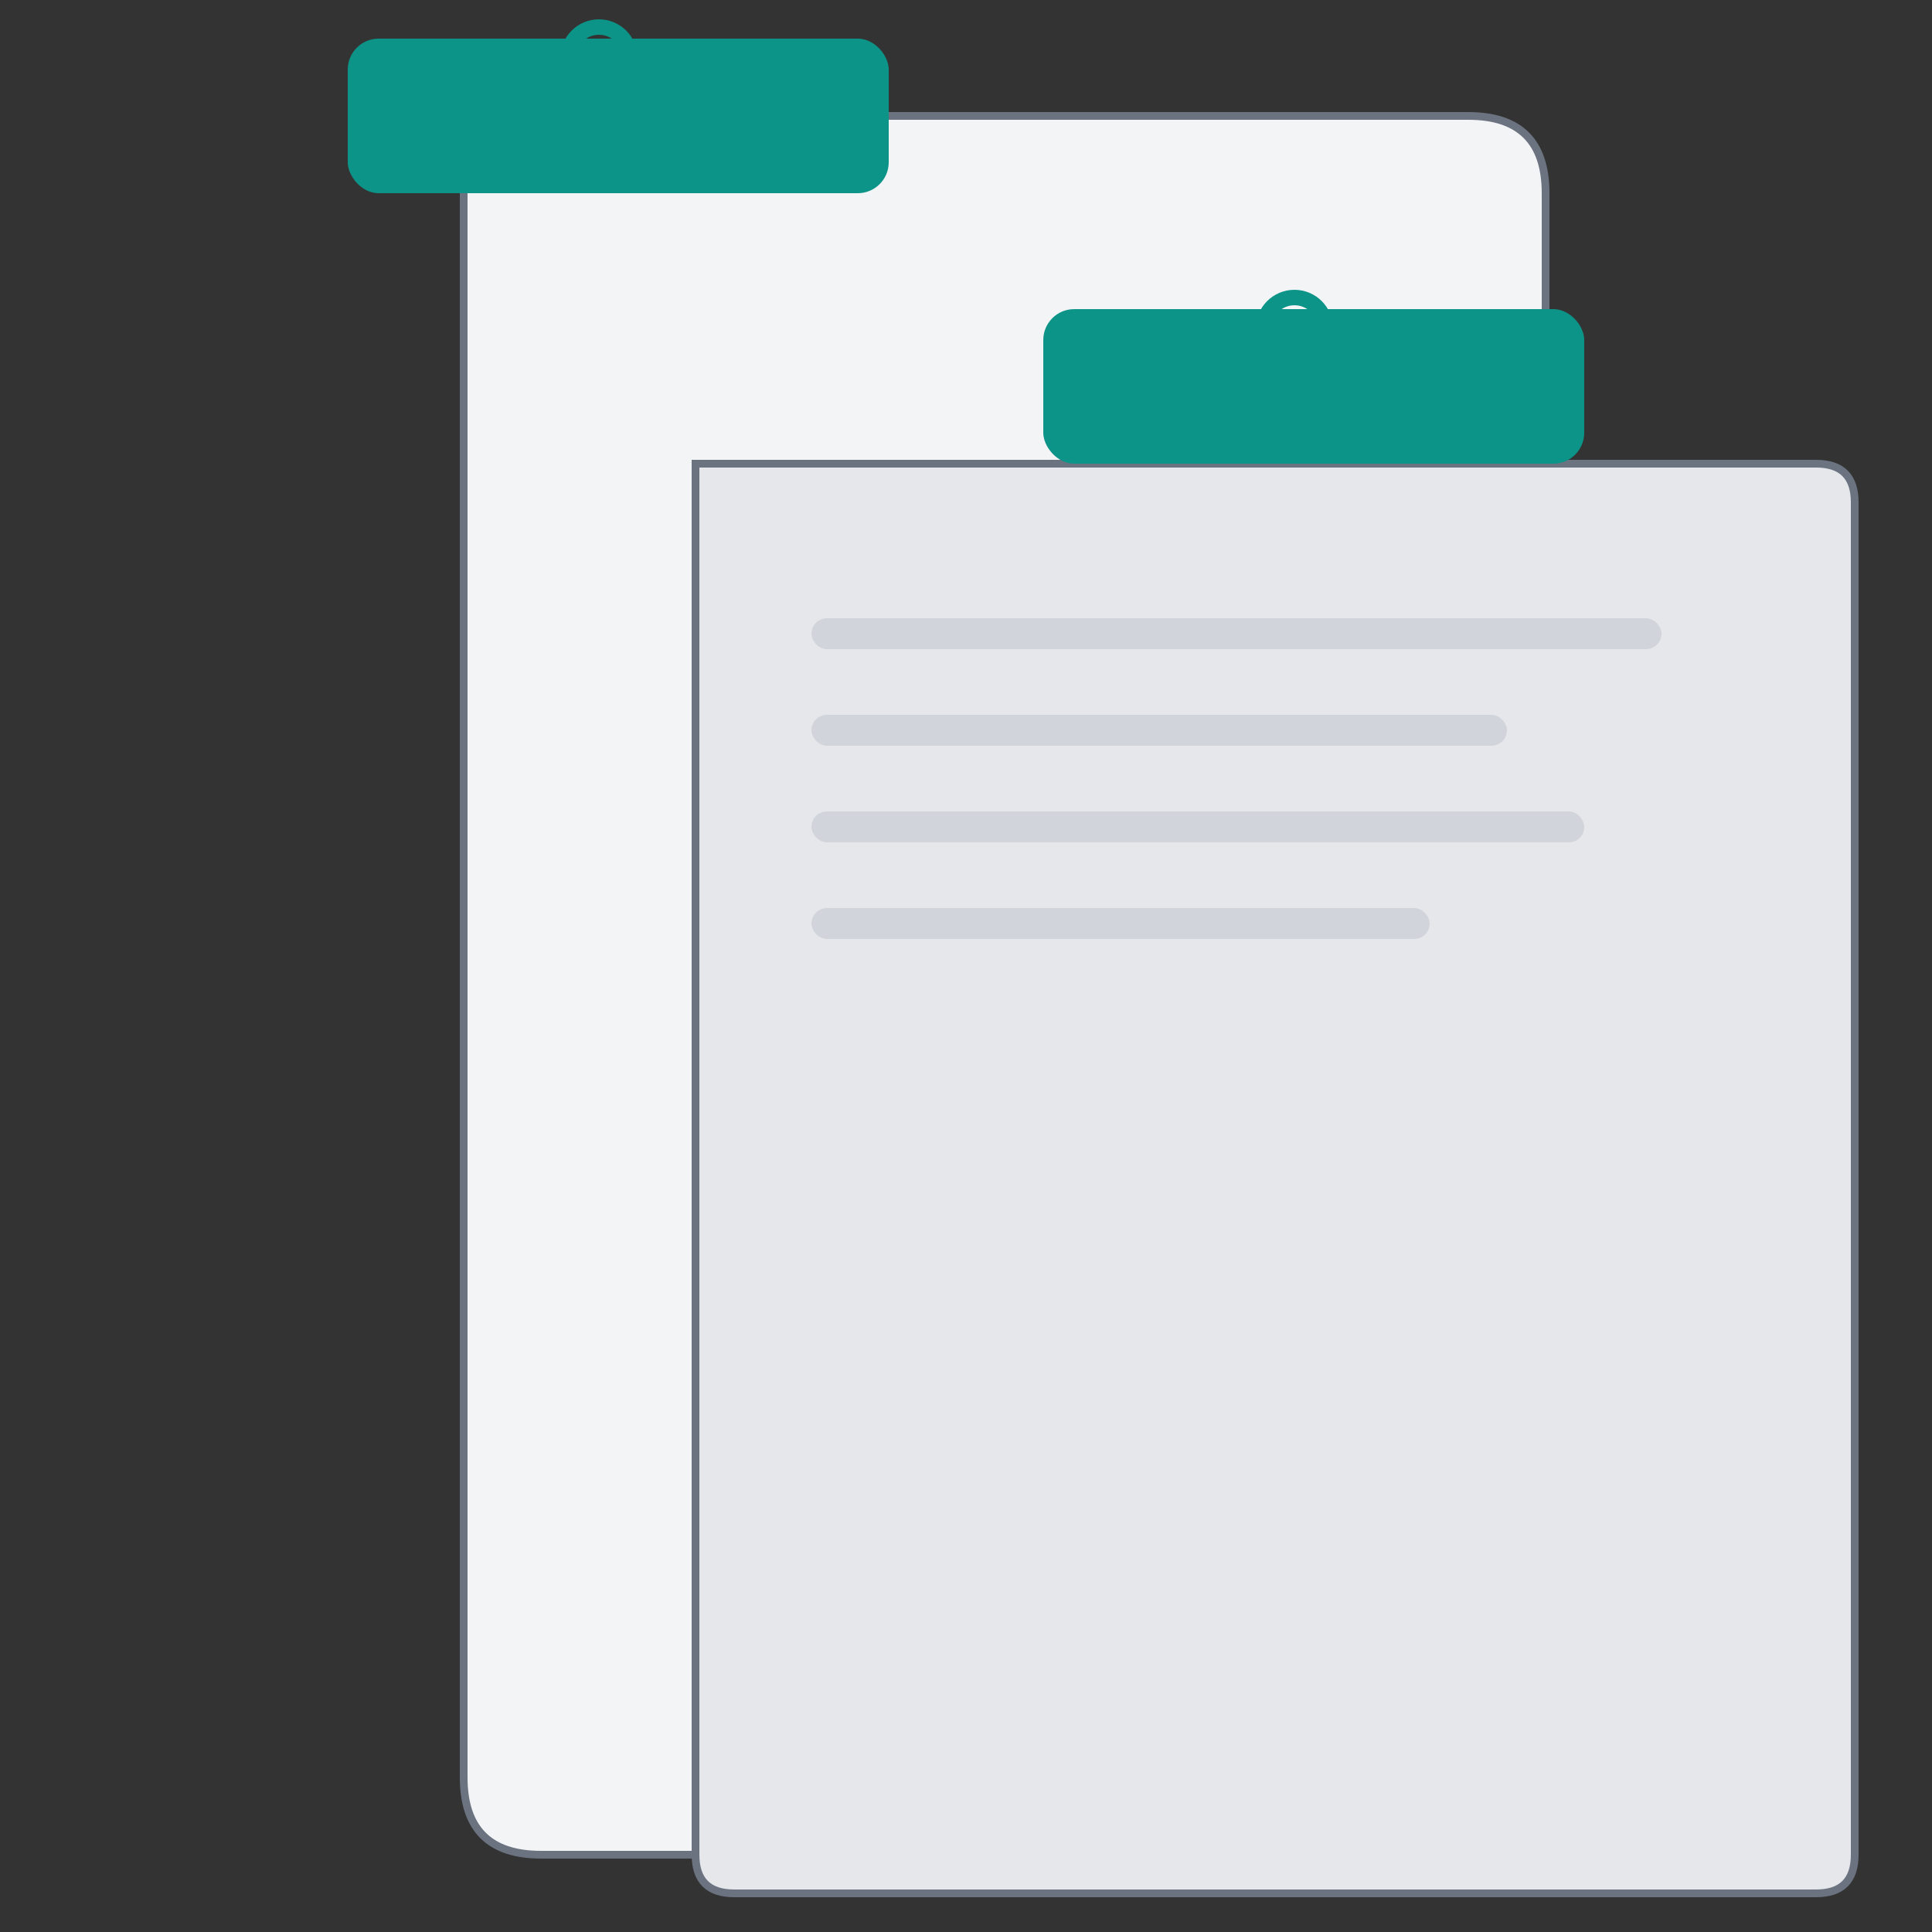<svg width="500" height="500" viewBox="0 0 500 500" fill="none" xmlns="http://www.w3.org/2000/svg">
  <rect x="0" y="0" width="500" height="500" fill="#333333" stroke="none"/>
  <!-- Clipboard back -->
  <path d="M120 50 L120 460 Q120 480 140 480 L380 480 Q400 480 400 460 L400 50 Q400 30 380 30 L140 30 Q120 30 120 50 Z" fill="#f3f4f6" stroke="#6b7280" stroke-width="2"/>
  
  <!-- Clipboard front -->
  <path d="M180 120 L180 480 Q180 490 190 490 L470 490 Q480 490 480 480 L480 130 Q480 120 470 120 L190 120 Q180 120 180 120 Z" fill="#e5e7eb" stroke="#6b7280" stroke-width="2"/>
  
  <!-- Clip back -->
  <rect x="90" y="10" width="140" height="40" rx="8" fill="#0d9488"/>
  <circle cx="155" cy="15" r="8" fill="none" stroke="#0d9488" stroke-width="4"/>
  
  <!-- Clip front -->
  <rect x="270" y="80" width="140" height="40" rx="8" fill="#0d9488"/>
  <circle cx="335" cy="85" r="8" fill="none" stroke="#0d9488" stroke-width="4"/>
  
  <!-- Paper lines on front clipboard -->
  <rect x="210" y="160" width="220" height="8" rx="4" fill="#d1d5db"/>
  <rect x="210" y="185" width="180" height="8" rx="4" fill="#d1d5db"/>
  <rect x="210" y="210" width="200" height="8" rx="4" fill="#d1d5db"/>
  <rect x="210" y="235" width="160" height="8" rx="4" fill="#d1d5db"/>
</svg>